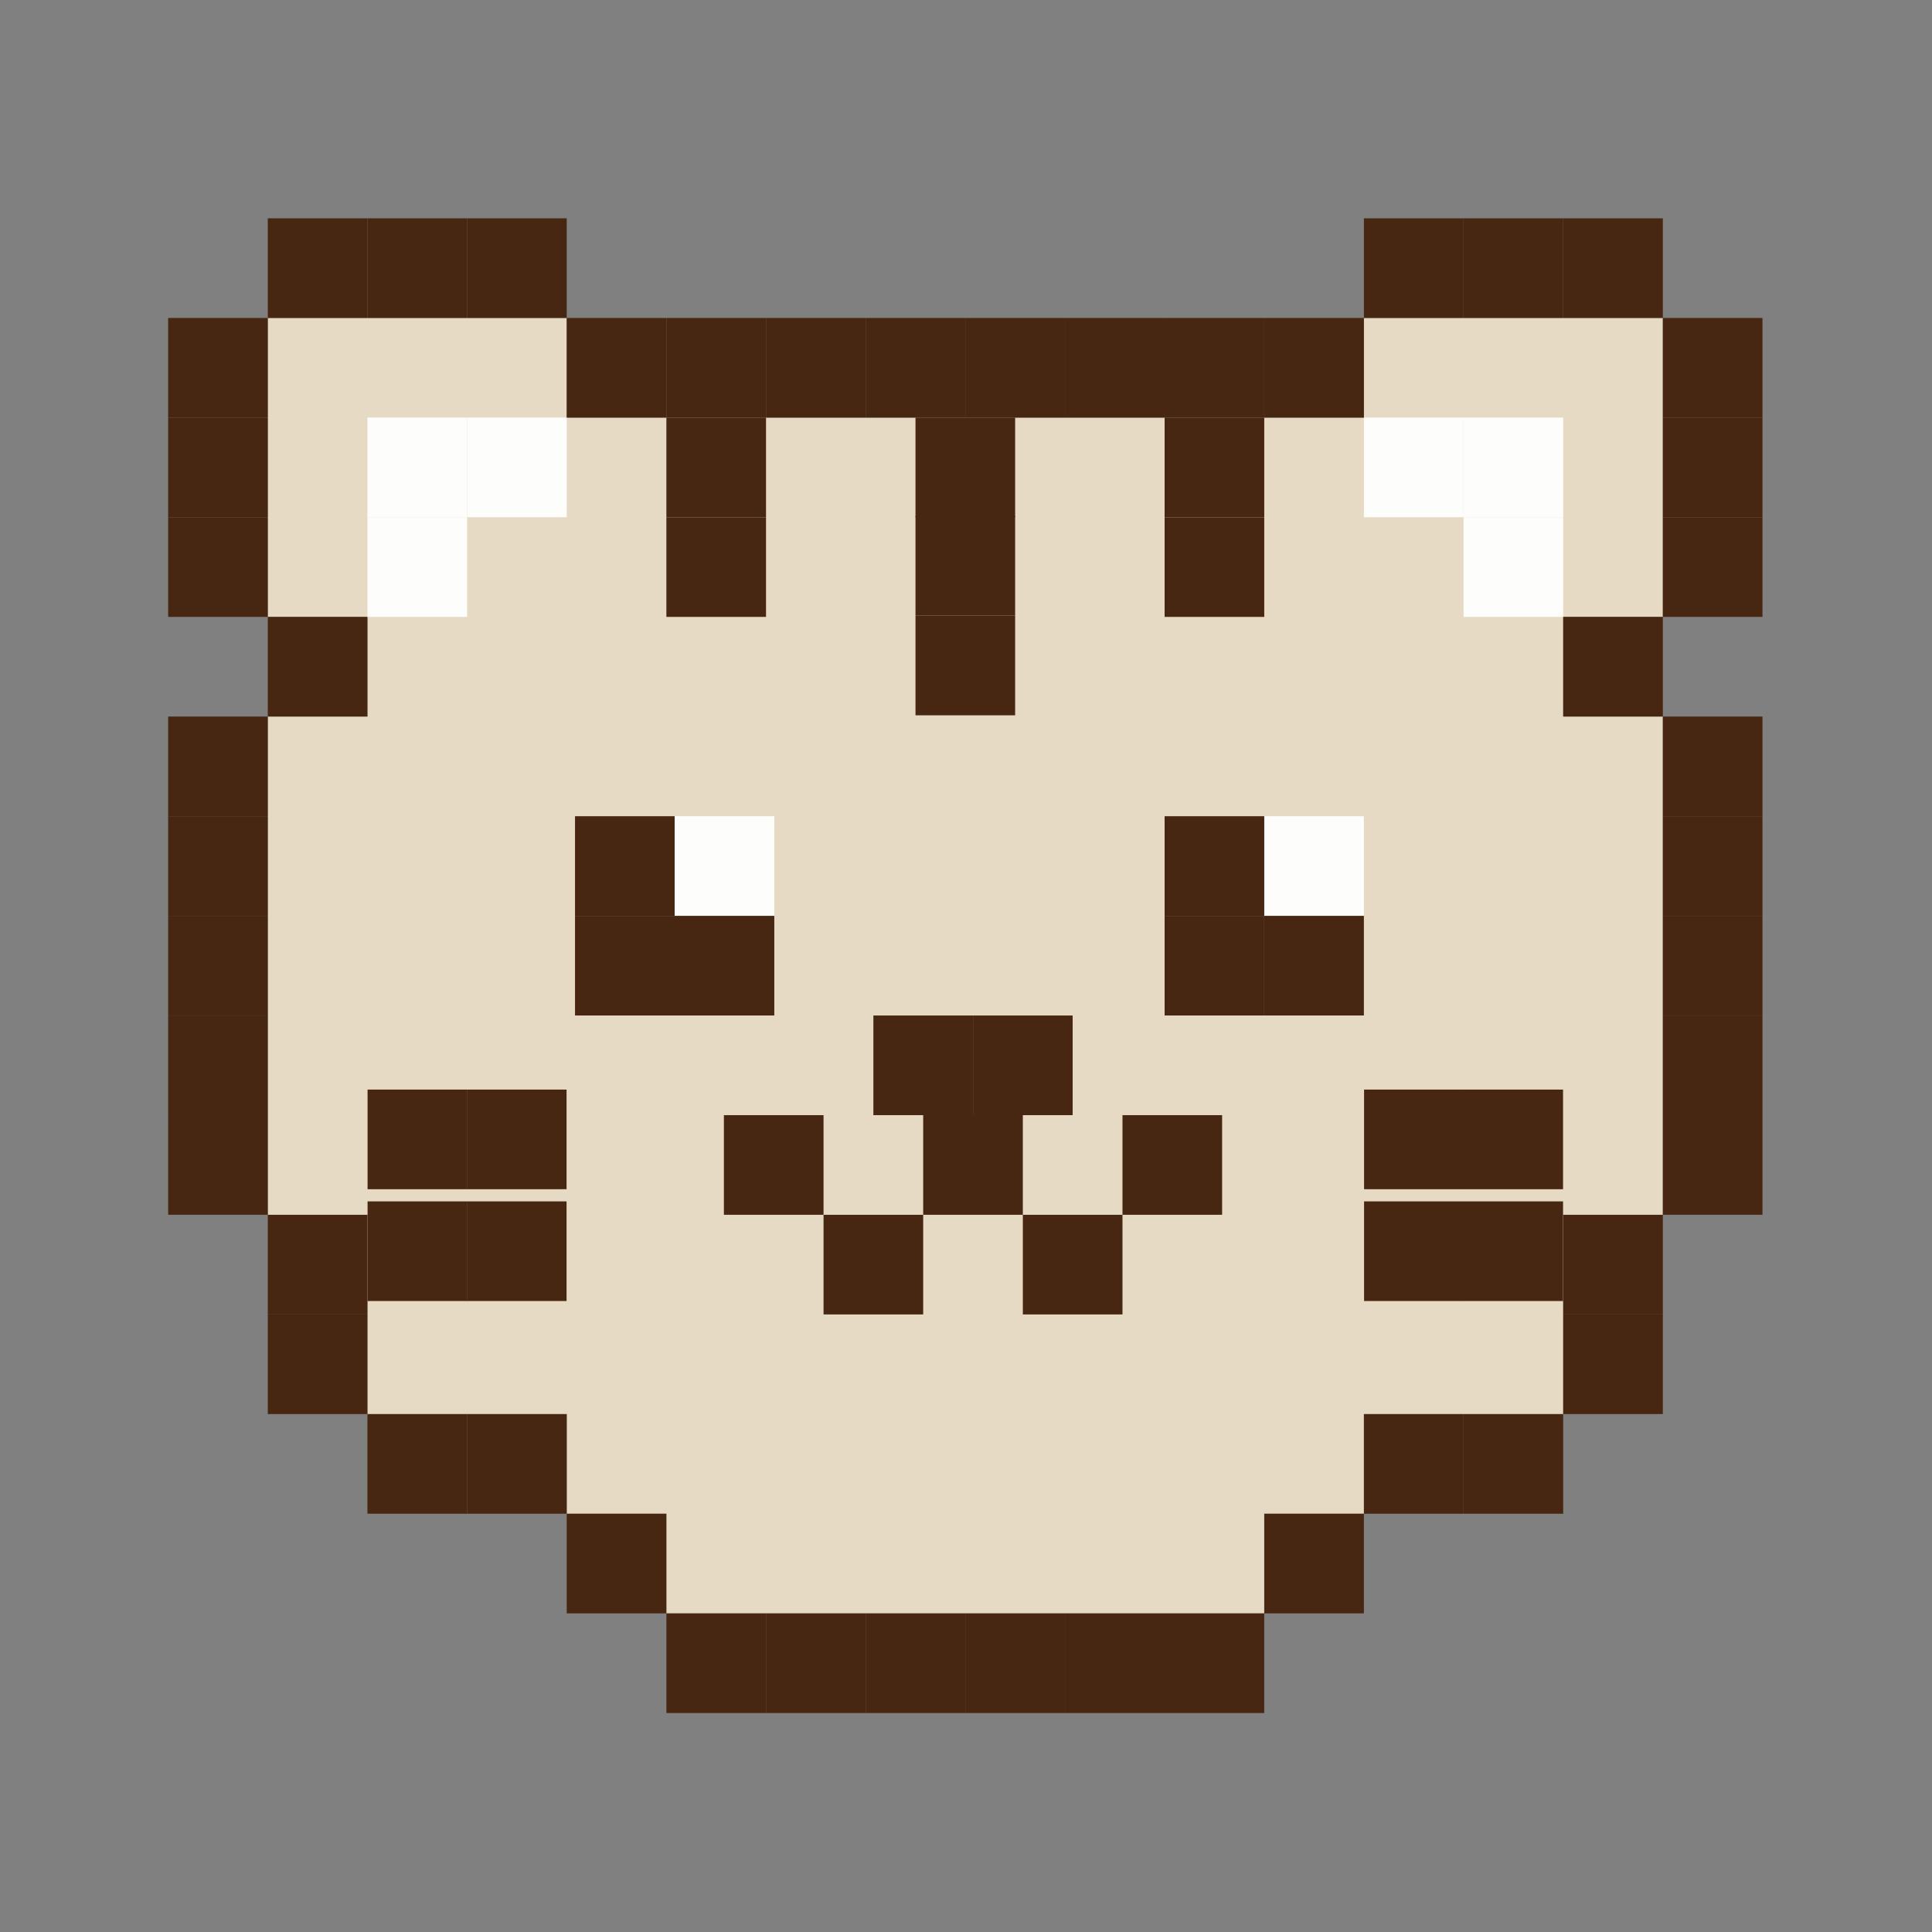 <?xml version="1.0" standalone="no"?><!DOCTYPE svg PUBLIC "-//W3C//DTD SVG 1.1//EN" "http://www.w3.org/Graphics/SVG/1.1/DTD/svg11.dtd"><svg height="1024" node-id="1" sillyvg="true" template-height="1024" template-width="1024" version="1.1" viewBox="0 0 1024 1024" width="1024" xmlns="http://www.w3.org/2000/svg" xmlns:xlink="http://www.w3.org/1999/xlink"><rect x="0" y="0" width="1024" height="1024" fill="#808080" stroke="none"/><defs node-id="90"></defs><path d="M 300.37 168.53 L 141.93 168.53 L 141.93 326.97 L 194.75 326.97 L 194.75 379.79 L 141.93 379.79 L 141.93 643.87 L 194.75 643.87 L 194.75 749.50 L 300.37 749.50 L 300.37 802.31 L 353.19 802.31 L 353.19 855.13 L 670.08 855.13 L 670.08 802.31 L 722.90 802.31 L 722.90 749.50 L 828.53 749.50 L 828.53 689.57 L 828.53 643.87 L 881.34 643.87 L 881.34 379.79 L 828.53 379.79 L 828.53 326.96 L 881.34 326.96 L 881.34 168.53 L 722.90 168.53 L 722.90 221.34 L 300.37 221.34 Z" fill="#e7dac5" fill-rule="nonzero" node-id="92" stroke="none" target-height="686.6" target-width="739.41" target-x="141.93" target-y="168.53"></path><path d="M 141.93 115.71 L 194.74 115.71 L 194.74 168.52 L 141.93 168.52 Z" fill="#472712" fill-rule="nonzero" node-id="94" stroke="none" target-height="52.81" target-width="52.81" target-x="141.93" target-y="115.71"></path><path d="M 89.12 168.53 L 141.93 168.53 L 141.93 221.34 L 89.12 221.34 Z" fill="#472712" fill-rule="nonzero" node-id="96" stroke="none" target-height="52.81" target-width="52.81" target-x="89.12" target-y="168.53"></path><path d="M 89.12 221.34 L 141.93 221.34 L 141.93 274.15 L 89.12 274.15 Z" fill="#472712" fill-rule="nonzero" node-id="98" stroke="none" target-height="52.81" target-width="52.81" target-x="89.12" target-y="221.34"></path><path d="M 89.12 274.16 L 141.93 274.16 L 141.93 326.97 L 89.12 326.97 Z" fill="#472712" fill-rule="nonzero" node-id="100" stroke="none" target-height="52.81" target-width="52.81" target-x="89.12" target-y="274.16"></path><path d="M 881.34 221.34 L 934.15 221.34 L 934.15 274.15 L 881.34 274.15 Z" fill="#472712" fill-rule="nonzero" node-id="102" stroke="none" target-height="52.81" target-width="52.81" target-x="881.34" target-y="221.34"></path><path d="M 881.34 274.16 L 934.15 274.16 L 934.15 326.97 L 881.34 326.97 Z" fill="#472712" fill-rule="nonzero" node-id="104" stroke="none" target-height="52.81" target-width="52.81" target-x="881.34" target-y="274.16"></path><path d="M 141.93 326.97 L 194.74 326.97 L 194.74 379.78 L 141.93 379.78 Z" fill="#472712" fill-rule="nonzero" node-id="106" stroke="none" target-height="52.81" target-width="52.81" target-x="141.93" target-y="326.97"></path><path d="M 828.53 326.97 L 881.34 326.97 L 881.34 379.78 L 828.53 379.78 Z" fill="#472712" fill-rule="nonzero" node-id="108" stroke="none" target-height="52.81" target-width="52.81" target-x="828.53" target-y="326.97"></path><path d="M 89.12 379.79 L 141.93 379.79 L 141.93 432.60 L 89.12 432.60 Z" fill="#472712" fill-rule="nonzero" node-id="110" stroke="none" target-height="52.81" target-width="52.81" target-x="89.12" target-y="379.79"></path><path d="M 89.12 432.61 L 141.93 432.61 L 141.93 485.42 L 89.12 485.42 Z" fill="#472712" fill-rule="nonzero" node-id="112" stroke="none" target-height="52.81" target-width="52.81" target-x="89.12" target-y="432.61"></path><path d="M 357.58 432.61 L 410.39 432.61 L 410.39 485.42 L 357.58 485.42 Z" fill="#fdfdfb" fill-rule="nonzero" node-id="114" stroke="none" target-height="52.81" target-width="52.81" target-x="357.58" target-y="432.61"></path><path d="M 304.77 432.61 L 357.58 432.61 L 357.58 485.42 L 304.77 485.42 Z" fill="#472712" fill-rule="nonzero" node-id="116" stroke="none" target-height="52.81" target-width="52.81" target-x="304.77" target-y="432.61"></path><path d="M 357.58 485.42 L 410.39 485.42 L 410.39 538.23 L 357.58 538.23 Z" fill="#472712" fill-rule="nonzero" node-id="118" stroke="none" target-height="52.81" target-width="52.81" target-x="357.58" target-y="485.42"></path><path d="M 304.77 485.42 L 357.58 485.42 L 357.58 538.23 L 304.77 538.23 Z" fill="#472712" fill-rule="nonzero" node-id="120" stroke="none" target-height="52.81" target-width="52.81" target-x="304.77" target-y="485.42"></path><path d="M 670.08 432.61 L 722.89 432.61 L 722.89 485.42 L 670.08 485.42 Z" fill="#fdfdfb" fill-rule="nonzero" node-id="122" stroke="none" target-height="52.81" target-width="52.81" target-x="670.08" target-y="432.61"></path><path d="M 617.27 432.61 L 670.08 432.61 L 670.08 485.42 L 617.27 485.42 Z" fill="#472712" fill-rule="nonzero" node-id="124" stroke="none" target-height="52.81" target-width="52.81" target-x="617.27" target-y="432.61"></path><path d="M 670.08 485.42 L 722.89 485.42 L 722.89 538.23 L 670.08 538.23 Z" fill="#472712" fill-rule="nonzero" node-id="126" stroke="none" target-height="52.81" target-width="52.81" target-x="670.08" target-y="485.42"></path><path d="M 617.27 485.42 L 670.08 485.42 L 670.08 538.23 L 617.27 538.23 Z" fill="#472712" fill-rule="nonzero" node-id="128" stroke="none" target-height="52.81" target-width="52.81" target-x="617.27" target-y="485.42"></path><path d="M 89.12 485.42 L 141.93 485.42 L 141.93 538.23 L 89.12 538.23 Z" fill="#472712" fill-rule="nonzero" node-id="130" stroke="none" target-height="52.81" target-width="52.81" target-x="89.12" target-y="485.42"></path><path d="M 89.12 538.24 L 141.93 538.24 L 141.93 591.05 L 89.12 591.05 Z" fill="#472712" fill-rule="nonzero" node-id="132" stroke="none" target-height="52.81" target-width="52.81" target-x="89.12" target-y="538.24"></path><path d="M 89.12 591.05 L 141.93 591.05 L 141.93 643.86 L 89.12 643.86 Z" fill="#472712" fill-rule="nonzero" node-id="134" stroke="none" target-height="52.81" target-width="52.81" target-x="89.12" target-y="591.05"></path><path d="M 881.34 379.79 L 934.15 379.79 L 934.15 432.60 L 881.34 432.60 Z" fill="#472712" fill-rule="nonzero" node-id="136" stroke="none" target-height="52.81" target-width="52.81" target-x="881.34" target-y="379.79"></path><path d="M 881.34 432.61 L 934.15 432.61 L 934.15 485.42 L 881.34 485.42 Z" fill="#472712" fill-rule="nonzero" node-id="138" stroke="none" target-height="52.81" target-width="52.81" target-x="881.34" target-y="432.61"></path><path d="M 881.34 485.42 L 934.15 485.42 L 934.15 538.23 L 881.34 538.23 Z" fill="#472712" fill-rule="nonzero" node-id="140" stroke="none" target-height="52.81" target-width="52.81" target-x="881.34" target-y="485.42"></path><path d="M 881.34 538.24 L 934.15 538.24 L 934.15 591.05 L 881.34 591.05 Z" fill="#472712" fill-rule="nonzero" node-id="142" stroke="none" target-height="52.81" target-width="52.81" target-x="881.34" target-y="538.24"></path><path d="M 881.34 591.05 L 934.15 591.05 L 934.15 643.86 L 881.34 643.86 Z" fill="#472712" fill-rule="nonzero" node-id="144" stroke="none" target-height="52.81" target-width="52.81" target-x="881.34" target-y="591.05"></path><path d="M 141.93 643.87 L 194.74 643.87 L 194.74 696.68 L 141.93 696.68 Z" fill="#472712" fill-rule="nonzero" node-id="146" stroke="none" target-height="52.81" target-width="52.81" target-x="141.93" target-y="643.87"></path><path d="M 141.93 696.68 L 194.74 696.68 L 194.74 749.49 L 141.93 749.49 Z" fill="#472712" fill-rule="nonzero" node-id="148" stroke="none" target-height="52.81" target-width="52.81" target-x="141.93" target-y="696.68"></path><path d="M 828.53 643.87 L 881.34 643.87 L 881.34 696.68 L 828.53 696.68 Z" fill="#472712" fill-rule="nonzero" node-id="150" stroke="none" target-height="52.81" target-width="52.81" target-x="828.53" target-y="643.87"></path><path d="M 828.53 696.68 L 881.34 696.68 L 881.34 749.49 L 828.53 749.49 Z" fill="#472712" fill-rule="nonzero" node-id="152" stroke="none" target-height="52.81" target-width="52.81" target-x="828.53" target-y="696.68"></path><path d="M 194.75 749.50 L 247.56 749.50 L 247.56 802.31 L 194.75 802.31 Z" fill="#472712" fill-rule="nonzero" node-id="154" stroke="none" target-height="52.81" target-width="52.81" target-x="194.75" target-y="749.5"></path><path d="M 247.56 749.50 L 300.37 749.50 L 300.37 802.31 L 247.56 802.31 Z" fill="#472712" fill-rule="nonzero" node-id="156" stroke="none" target-height="52.81" target-width="52.81" target-x="247.56" target-y="749.5"></path><path d="M 722.90 749.50 L 775.71 749.50 L 775.71 802.31 L 722.90 802.31 Z" fill="#472712" fill-rule="nonzero" node-id="158" stroke="none" target-height="52.81" target-width="52.81" target-x="722.9" target-y="749.5"></path><path d="M 775.71 749.50 L 828.52 749.50 L 828.52 802.31 L 775.71 802.31 Z" fill="#472712" fill-rule="nonzero" node-id="160" stroke="none" target-height="52.81" target-width="52.81" target-x="775.71" target-y="749.5"></path><path d="M 300.37 802.31 L 353.18 802.31 L 353.18 855.12 L 300.37 855.12 Z" fill="#472712" fill-rule="nonzero" node-id="162" stroke="none" target-height="52.81" target-width="52.81" target-x="300.37" target-y="802.31"></path><path d="M 353.20 855.13 L 406.01 855.13 L 406.01 907.94 L 353.20 907.94 Z" fill="#472712" fill-rule="nonzero" node-id="164" stroke="none" target-height="52.81" target-width="52.81" target-x="353.2" target-y="855.13"></path><path d="M 406.01 855.13 L 458.82 855.13 L 458.82 907.94 L 406.01 907.94 Z" fill="#472712" fill-rule="nonzero" node-id="166" stroke="none" target-height="52.81" target-width="52.81" target-x="406.01" target-y="855.13"></path><path d="M 458.83 855.13 L 511.64 855.13 L 511.64 907.94 L 458.83 907.94 Z" fill="#472712" fill-rule="nonzero" node-id="168" stroke="none" target-height="52.81" target-width="52.81" target-x="458.83" target-y="855.13"></path><path d="M 511.64 855.13 L 564.45 855.13 L 564.45 907.94 L 511.64 907.94 Z" fill="#472712" fill-rule="nonzero" node-id="170" stroke="none" target-height="52.81" target-width="52.81" target-x="511.64" target-y="855.13"></path><path d="M 564.45 855.13 L 617.26 855.13 L 617.26 907.94 L 564.45 907.94 Z" fill="#472712" fill-rule="nonzero" node-id="172" stroke="none" target-height="52.81" target-width="52.81" target-x="564.45" target-y="855.13"></path><path d="M 617.27 855.13 L 670.08 855.13 L 670.08 907.94 L 617.27 907.94 Z" fill="#472712" fill-rule="nonzero" node-id="174" stroke="none" target-height="52.81" target-width="52.81" target-x="617.27" target-y="855.13"></path><path d="M 670.08 802.31 L 722.89 802.31 L 722.89 855.12 L 670.08 855.12 Z" fill="#472712" fill-rule="nonzero" node-id="176" stroke="none" target-height="52.81" target-width="52.81" target-x="670.08" target-y="802.31"></path><path d="M 194.75 115.71 L 247.56 115.71 L 247.56 168.52 L 194.75 168.52 Z" fill="#472712" fill-rule="nonzero" node-id="178" stroke="none" target-height="52.81" target-width="52.81" target-x="194.75" target-y="115.71"></path><path d="M 247.56 221.33 L 300.37 221.33 L 300.37 274.14 L 247.56 274.14 Z" fill="#fdfdfb" fill-rule="nonzero" node-id="180" stroke="none" target-height="52.81" target-width="52.81" target-x="247.56" target-y="221.33"></path><path d="M 194.75 221.33 L 247.56 221.33 L 247.56 274.14 L 194.75 274.14 Z" fill="#fdfdfb" fill-rule="nonzero" node-id="182" stroke="none" target-height="52.81" target-width="52.81" target-x="194.75" target-y="221.33"></path><path d="M 194.75 274.15 L 247.56 274.15 L 247.56 326.96 L 194.75 326.96 Z" fill="#fdfdfb" fill-rule="nonzero" node-id="184" stroke="none" target-height="52.81" target-width="52.81" target-x="194.75" target-y="274.15"></path><g node-id="271"><path d="M 775.71 274.15 L 722.90 274.15 L 722.90 221.34 L 775.71 221.34 Z" fill="#fdfdfb" fill-rule="nonzero" group-id="1" node-id="188" stroke="none" target-height="52.81" target-width="52.81" target-x="722.904" target-y="221.341"></path></g><g node-id="272"><path d="M 828.53 274.15 L 775.72 274.15 L 775.72 221.34 L 828.53 221.34 Z" fill="#fdfdfb" fill-rule="nonzero" group-id="2" node-id="193" stroke="none" target-height="52.81" target-width="52.81" target-x="775.723" target-y="221.341"></path></g><g node-id="273"><path d="M 828.53 326.96 L 775.72 326.96 L 775.72 274.15 L 828.53 274.15 Z" fill="#fdfdfb" fill-rule="nonzero" group-id="3" node-id="198" stroke="none" target-height="52.81" target-width="52.81" target-x="775.723" target-y="274.151"></path></g><path d="M 247.56 115.71 L 300.37 115.71 L 300.37 168.52 L 247.56 168.52 Z" fill="#472712" fill-rule="nonzero" node-id="201" stroke="none" target-height="52.81" target-width="52.81" target-x="247.56" target-y="115.71"></path><path d="M 300.37 168.53 L 353.18 168.53 L 353.18 221.34 L 300.37 221.34 Z" fill="#472712" fill-rule="nonzero" node-id="203" stroke="none" target-height="52.81" target-width="52.81" target-x="300.37" target-y="168.53"></path><path d="M 353.20 168.53 L 406.01 168.53 L 406.01 221.34 L 353.20 221.34 Z" fill="#472712" fill-rule="nonzero" node-id="205" stroke="none" target-height="52.81" target-width="52.81" target-x="353.2" target-y="168.53"></path><path d="M 353.20 221.34 L 406.01 221.34 L 406.01 274.15 L 353.20 274.15 Z" fill="#472712" fill-rule="nonzero" node-id="207" stroke="none" target-height="52.81" target-width="52.81" target-x="353.2" target-y="221.34"></path><path d="M 353.20 274.16 L 406.01 274.16 L 406.01 326.97 L 353.20 326.97 Z" fill="#472712" fill-rule="nonzero" node-id="209" stroke="none" target-height="52.81" target-width="52.81" target-x="353.2" target-y="274.16"></path><path d="M 406.01 168.53 L 458.82 168.53 L 458.82 221.34 L 406.01 221.34 Z" fill="#472712" fill-rule="nonzero" node-id="211" stroke="none" target-height="52.81" target-width="52.81" target-x="406.01" target-y="168.53"></path><path d="M 458.83 168.53 L 511.64 168.53 L 511.64 221.34 L 458.83 221.34 Z" fill="#472712" fill-rule="nonzero" node-id="213" stroke="none" target-height="52.81" target-width="52.81" target-x="458.83" target-y="168.53"></path><path d="M 511.64 168.53 L 564.45 168.53 L 564.45 221.34 L 511.64 221.34 Z" fill="#472712" fill-rule="nonzero" node-id="215" stroke="none" target-height="52.81" target-width="52.81" target-x="511.64" target-y="168.53"></path><path d="M 485.23 221.33 L 538.04 221.33 L 538.04 274.14 L 485.23 274.14 Z" fill="#472712" fill-rule="nonzero" node-id="217" stroke="none" target-height="52.81" target-width="52.81" target-x="485.23" target-y="221.33"></path><path d="M 485.23 273.51 L 538.04 273.51 L 538.04 326.32 L 485.23 326.32 Z" fill="#472712" fill-rule="nonzero" node-id="219" stroke="none" target-height="52.81" target-width="52.81" target-x="485.23" target-y="273.51"></path><path d="M 485.23 326.32 L 538.04 326.32 L 538.04 379.13 L 485.23 379.13 Z" fill="#472712" fill-rule="nonzero" node-id="221" stroke="none" target-height="52.81" target-width="52.81" target-x="485.23" target-y="326.32"></path><path d="M 462.91 538.24 L 515.72 538.24 L 515.72 591.05 L 462.91 591.05 Z" fill="#472712" fill-rule="nonzero" node-id="223" stroke="none" target-height="52.81" target-width="52.81" target-x="462.91" target-y="538.24"></path><path d="M 515.72 538.24 L 568.53 538.24 L 568.53 591.05 L 515.72 591.05 Z" fill="#472712" fill-rule="nonzero" node-id="225" stroke="none" target-height="52.81" target-width="52.81" target-x="515.72" target-y="538.24"></path><path d="M 722.98 577.50 L 775.79 577.50 L 775.79 630.31 L 722.98 630.31 Z" fill="#472712" fill-rule="nonzero" node-id="227" stroke="none" target-height="52.81" target-width="52.81" target-x="722.98" target-y="577.5"></path><path d="M 775.64 577.50 L 828.45 577.50 L 828.45 630.31 L 775.64 630.31 Z" fill="#472712" fill-rule="nonzero" node-id="229" stroke="none" target-height="52.81" target-width="52.81" target-x="775.64" target-y="577.5"></path><path d="M 722.98 636.76 L 775.79 636.76 L 775.79 689.57 L 722.98 689.57 Z" fill="#472712" fill-rule="nonzero" node-id="231" stroke="none" target-height="52.81" target-width="52.81" target-x="722.98" target-y="636.76"></path><path d="M 775.64 636.76 L 828.45 636.76 L 828.45 689.57 L 775.64 689.57 Z" fill="#472712" fill-rule="nonzero" node-id="233" stroke="none" target-height="52.81" target-width="52.81" target-x="775.64" target-y="636.76"></path><path d="M 194.82 577.50 L 247.63 577.50 L 247.63 630.31 L 194.82 630.31 Z" fill="#472712" fill-rule="nonzero" node-id="235" stroke="none" target-height="52.81" target-width="52.81" target-x="194.82" target-y="577.5"></path><path d="M 247.48 577.50 L 300.29 577.50 L 300.29 630.31 L 247.48 630.31 Z" fill="#472712" fill-rule="nonzero" node-id="237" stroke="none" target-height="52.81" target-width="52.81" target-x="247.48" target-y="577.5"></path><path d="M 194.82 636.76 L 247.63 636.76 L 247.63 689.57 L 194.82 689.57 Z" fill="#472712" fill-rule="nonzero" node-id="239" stroke="none" target-height="52.81" target-width="52.81" target-x="194.82" target-y="636.76"></path><path d="M 247.48 636.76 L 300.29 636.76 L 300.29 689.57 L 247.48 689.57 Z" fill="#472712" fill-rule="nonzero" node-id="241" stroke="none" target-height="52.81" target-width="52.81" target-x="247.48" target-y="636.76"></path><path d="M 489.31 591.05 L 542.12 591.05 L 542.12 643.86 L 489.31 643.86 Z" fill="#472712" fill-rule="nonzero" node-id="243" stroke="none" target-height="52.81" target-width="52.81" target-x="489.31" target-y="591.05"></path><path d="M 436.50 643.87 L 489.31 643.87 L 489.31 696.68 L 436.50 696.68 Z" fill="#472712" fill-rule="nonzero" node-id="245" stroke="none" target-height="52.81" target-width="52.81" target-x="436.5" target-y="643.87"></path><path d="M 542.13 643.87 L 594.94 643.87 L 594.94 696.68 L 542.13 696.68 Z" fill="#472712" fill-rule="nonzero" node-id="247" stroke="none" target-height="52.81" target-width="52.81" target-x="542.13" target-y="643.87"></path><path d="M 594.94 591.05 L 647.75 591.05 L 647.75 643.86 L 594.94 643.86 Z" fill="#472712" fill-rule="nonzero" node-id="249" stroke="none" target-height="52.81" target-width="52.81" target-x="594.94" target-y="591.05"></path><path d="M 383.68 591.05 L 436.49 591.05 L 436.49 643.86 L 383.68 643.86 Z" fill="#472712" fill-rule="nonzero" node-id="251" stroke="none" target-height="52.81" target-width="52.81" target-x="383.68" target-y="591.05"></path><path d="M 564.45 168.53 L 617.26 168.53 L 617.26 221.34 L 564.45 221.34 Z" fill="#472712" fill-rule="nonzero" node-id="253" stroke="none" target-height="52.81" target-width="52.81" target-x="564.45" target-y="168.53"></path><path d="M 617.27 168.53 L 670.08 168.53 L 670.08 221.34 L 617.27 221.34 Z" fill="#472712" fill-rule="nonzero" node-id="255" stroke="none" target-height="52.81" target-width="52.81" target-x="617.27" target-y="168.53"></path><path d="M 617.27 221.33 L 670.08 221.33 L 670.08 274.14 L 617.27 274.14 Z" fill="#472712" fill-rule="nonzero" node-id="257" stroke="none" target-height="52.81" target-width="52.81" target-x="617.27" target-y="221.33"></path><path d="M 617.27 274.16 L 670.08 274.16 L 670.08 326.97 L 617.27 326.97 Z" fill="#472712" fill-rule="nonzero" node-id="259" stroke="none" target-height="52.81" target-width="52.81" target-x="617.27" target-y="274.16"></path><path d="M 670.08 168.53 L 722.89 168.53 L 722.89 221.34 L 670.08 221.34 Z" fill="#472712" fill-rule="nonzero" node-id="261" stroke="none" target-height="52.81" target-width="52.81" target-x="670.08" target-y="168.53"></path><path d="M 722.90 115.71 L 775.71 115.71 L 775.71 168.52 L 722.90 168.52 Z" fill="#472712" fill-rule="nonzero" node-id="263" stroke="none" target-height="52.81" target-width="52.81" target-x="722.9" target-y="115.71"></path><path d="M 775.71 115.71 L 828.52 115.71 L 828.52 168.52 L 775.71 168.52 Z" fill="#472712" fill-rule="nonzero" node-id="265" stroke="none" target-height="52.81" target-width="52.81" target-x="775.71" target-y="115.71"></path><path d="M 828.53 115.71 L 881.34 115.71 L 881.34 168.52 L 828.53 168.52 Z" fill="#472712" fill-rule="nonzero" node-id="267" stroke="none" target-height="52.81" target-width="52.81" target-x="828.53" target-y="115.71"></path><path d="M 881.34 168.53 L 934.15 168.53 L 934.15 221.34 L 881.34 221.34 Z" fill="#472712" fill-rule="nonzero" node-id="269" stroke="none" target-height="52.81" target-width="52.81" target-x="881.34" target-y="168.53"></path></svg>